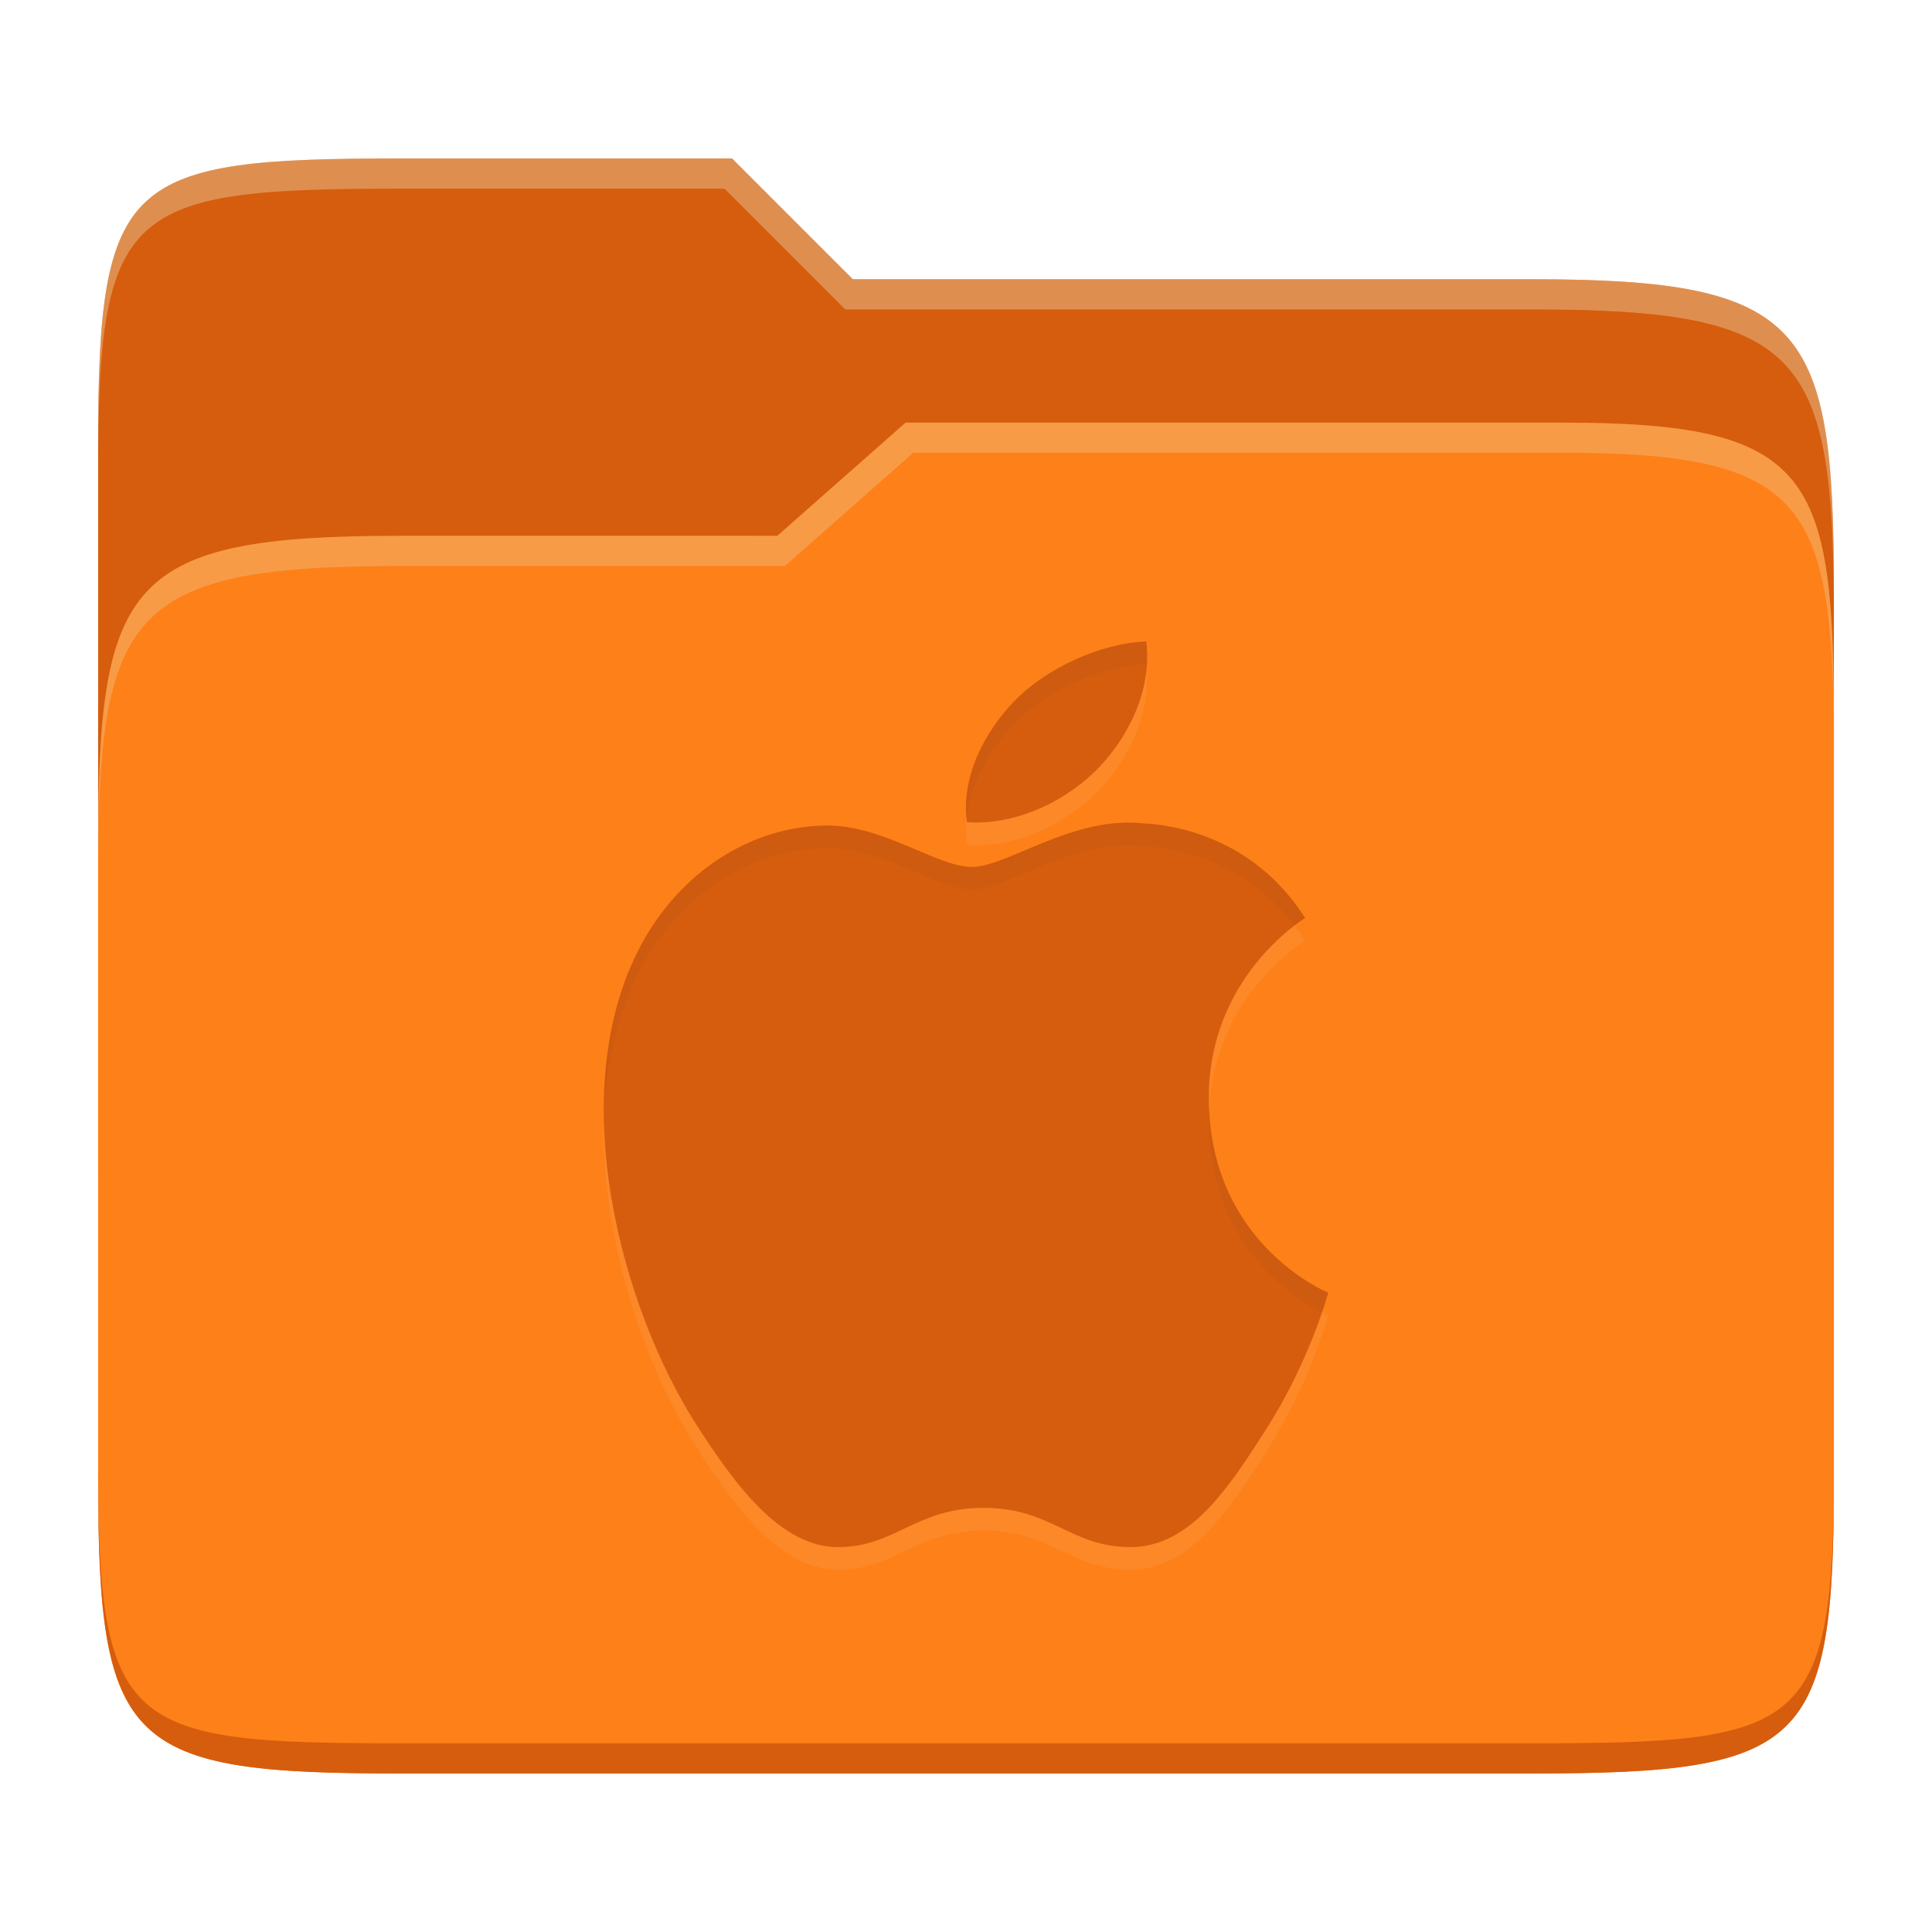 <svg width="256" height="256" version="1.1" xmlns="http://www.w3.org/2000/svg">
  <path d="m53.047 21c-36.322 0-40.047 2.481-40.047 37.772v96.653h230v-77.055c0-35.291-3.678-41.37-40-41.37h-90l-16-16z" fill="#d65d0e"/>
  <path d="m53 71c-36.338 0-39.996 6.144-39.996 41.397v83.653c0 35.313 3.686 38.951 40.002 38.951h149.99c36.316 0 40-3.639 40-38.951v-99.621c0-33.574-2.687-40.428-36-40.428h-87l-17 15z" fill="#fe8019"/>
  <path d="m243 193.99c0 35.291-3.653 37.006-39.974 37.006h-150.02c-36.319 0-40.005-1.715-40.005-37v2c0 35.641 4 39 40.005 39h150.02c36.399 0 39.974-3.727 39.974-38.998z" fill="#d65d0e"/>
  <path d="m120 56-17 15h-50c-36.156 0-39.996 5.917-39.996 41.433v4.141c0-35.295 3.684-41.574 39.996-41.574h51l17-15 86.001-0.011c33.136-0.004 35.999 7.05 35.999 40.591v-4.141c0-33.541-2.649-40.44-36-40.44z" fill="#ebdbb2" opacity=".3"/>
  <path d="m97 21-43.953 1e-6c-36.322 0-40.052 2.451-40.052 37.744v3.91c0-35.291 3.682-37.655 40.005-37.655h43l16 16h91c36.322 0 40 5.989 40 41.281v-3.907c0-35.291-3.678-41.373-40-41.373h-90z" fill="#ebdbb2" opacity=".4"/>
  <path d="m151.88 88c-5.946 0.21-13.17 3.474-17.436 7.866-3.834 3.9-7.206 10.11-6.306 16.08 6.642 0.456 13.446-2.97 17.58-7.362 4.128-4.404 6.924-10.494 6.162-16.584zm-3.936 24.06c-7.89 0.63-15.096 5.814-19.176 5.814-4.644 0-11.814-5.634-19.428-5.484-10.008 0.162-19.248 6.228-24.402 15.846-10.392 19.356-2.676 48.03 7.458 63.732 4.95 7.686 11.016 16.032 18.63 16.032s10.29-5.202 19.314-5.202 11.49 5.202 19.458 5.202 13.104-7.998 18.024-15.702c5.682-8.916 8.04-17.562 8.178-18.006-0.18-0.084-15.666-6.432-15.822-25.572-0.15-16.02 12.204-23.712 12.75-24.09-6.924-10.878-17.718-12.372-21.564-12.54-1.146-0.126-2.292-0.114-3.42-0.024z" fill="#ebdbb2" opacity=".1"/>
  <path d="m151.88 85c-5.946 0.21-13.17 3.474-17.436 7.866-3.834 3.9-7.206 10.11-6.306 16.08 6.642 0.456 13.446-2.97 17.58-7.362 4.128-4.404 6.924-10.494 6.162-16.584zm-3.936 24.06c-7.89 0.63-15.096 5.814-19.176 5.814-4.644 0-11.814-5.634-19.428-5.484-10.008 0.162-19.248 6.228-24.402 15.846-10.392 19.356-2.676 48.03 7.458 63.732 4.95 7.686 11.016 16.032 18.63 16.032s10.29-5.202 19.314-5.202 11.49 5.202 19.458 5.202 13.104-7.998 18.024-15.702c5.682-8.916 8.04-17.562 8.178-18.006-0.18-0.084-15.666-6.432-15.822-25.572-0.15-16.02 12.204-23.712 12.75-24.09-6.924-10.878-17.718-12.372-21.564-12.54-1.146-0.126-2.292-0.114-3.42-0.024z" fill="#d65d0e"/>
  <path d="m151.88 85c-5.946 0.21-13.17 3.475-17.436 7.867-3.717 3.781-6.989 9.733-6.365 15.533 0.513-4.787 3.289-9.404 6.365-12.533 4.266-4.392 11.49-7.657 17.436-7.867 0.016 0.127 0.02 0.254 0.033 0.381 0.09-1.121 0.108-2.249-0.033-3.381zm-2.232 23.998c-0.571-2e-3 -1.139 0.023-1.703 0.068v-6e-3c-7.89 0.63-15.098 5.814-19.178 5.814-4.644 0-11.814-5.634-19.428-5.484-10.008 0.162-19.248 6.228-24.402 15.846-3.626 6.753-5.011 14.645-4.894 22.721 0.241-7.019 1.719-13.806 4.894-19.721 5.154-9.618 14.394-15.684 24.402-15.846 7.614-0.15 14.784 5.484 19.428 5.484 4.08 0 11.288-5.184 19.178-5.814v6e-3c1.128-0.09 2.274-0.103 3.42 0.023 3.597 0.157 13.272 1.479 20.174 10.551 0.724-0.55 1.29-0.942 1.389-1.01-6.924-10.878-17.716-12.373-21.562-12.541-0.573-0.063-1.146-0.09-1.717-0.092zm10.584 38.34c-0.017 0.462-0.059 0.906-0.055 1.383 0.135 16.607 11.787 23.565 14.992 25.176 0.501-1.475 0.787-2.466 0.83-2.603-0.175-0.082-14.785-6.074-15.768-23.955z" fill="#282828" opacity=".05"/>
</svg>
